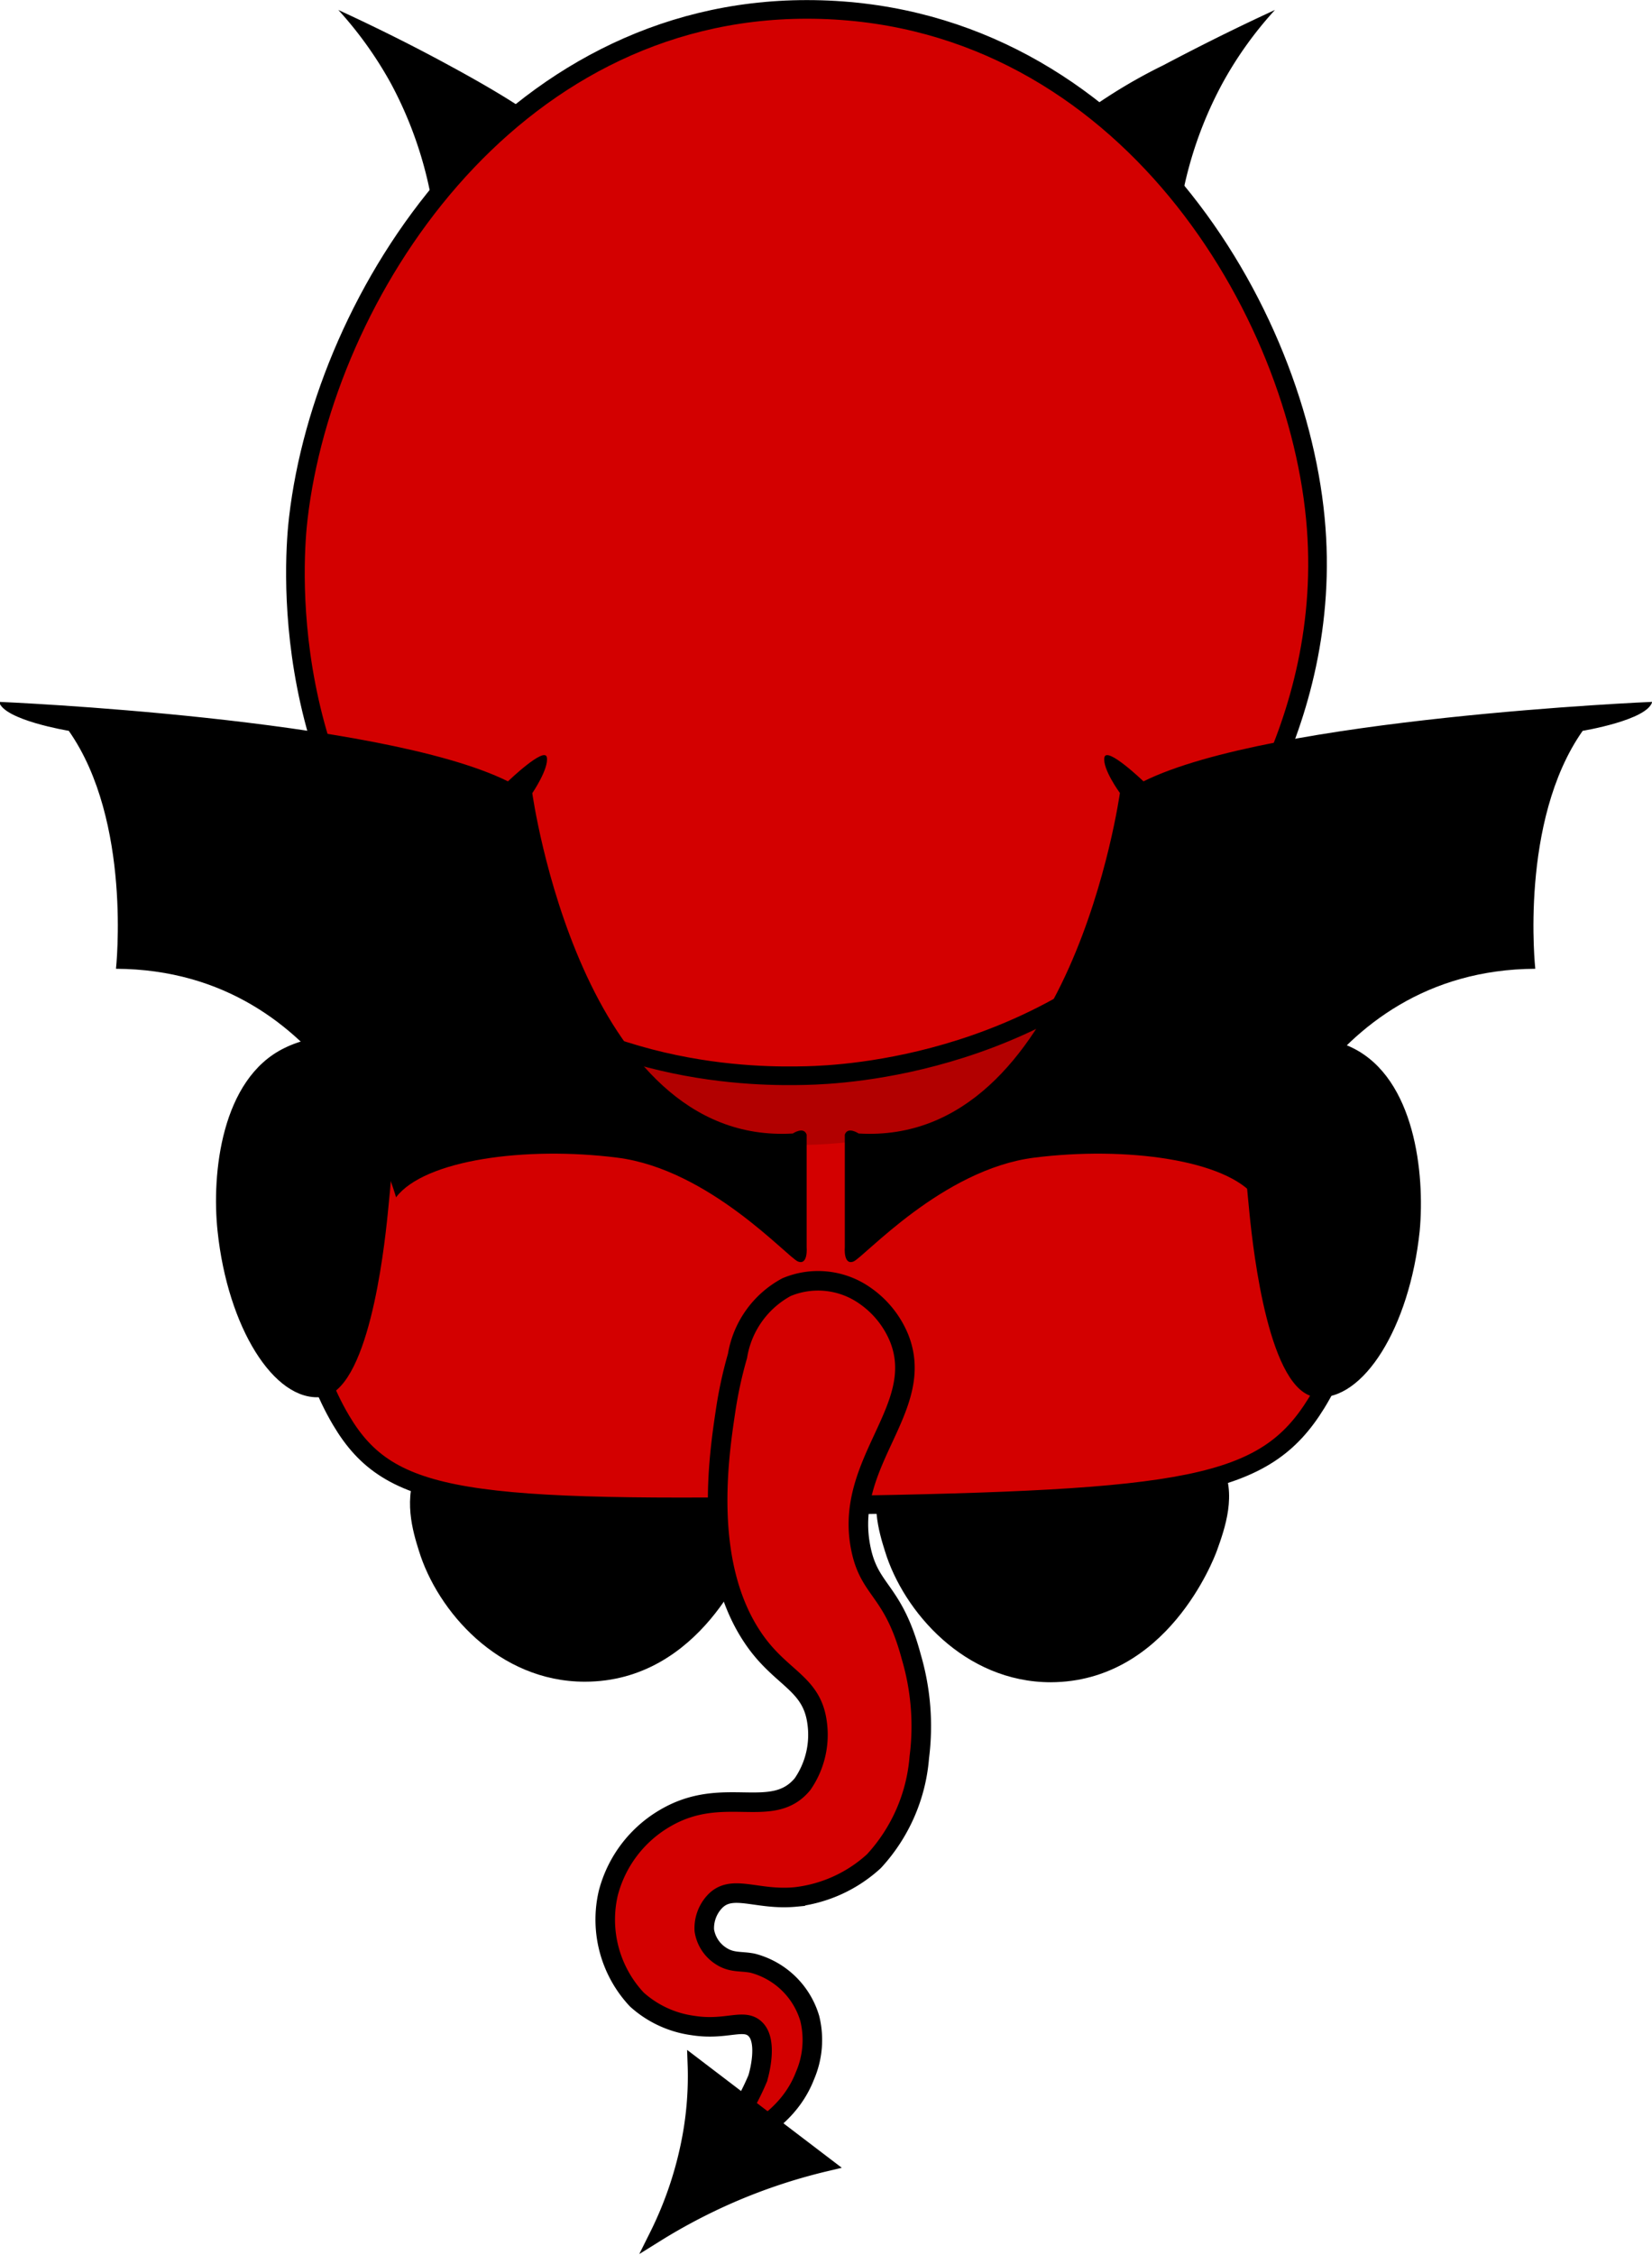 <svg xmlns="http://www.w3.org/2000/svg" viewBox="0 0 89.6 122.24"><defs><style>.cls-1,.cls-3{fill:#d30000;}.cls-1,.cls-3,.cls-4{stroke:#000;stroke-miterlimit:10;}.cls-1{stroke-width:1.01px;}.cls-2{fill:#8c0000;opacity:0.46;}.cls-3{stroke-width:1.06px;}.cls-4{stroke-width:0.75px;}</style></defs><g id="Layer_2" data-name="Layer 2"><g id="Layer_1-2" data-name="Layer 1"><path d="M40.74,84.07c.42-1.17,1.12-3.1.24-4.72-1.34-2.46-5.38-2.42-9.26-2.38s-7.69,0-9,2.51c-.91,1.69-.31,3.6,0,4.59,1,3.26,4.31,7.1,9,7.1C38,91.17,40.57,84.54,40.74,84.07Z"/><path d="M66,84.07c.42-1.17,1.12-3.1.24-4.72C64.9,76.89,60.87,76.93,57,77s-7.69,0-9,2.51c-.91,1.69-.31,3.6,0,4.59,1,3.26,4.31,7.1,9,7.1C63.29,91.17,65.83,84.54,66,84.07Z"/><path class="cls-1" d="M73.59,62.53C71.26,49.59,55.88,43.47,45.11,43.47c-10.61,0-25.71,5.85-28.49,19.06C16.5,63.09,14.94,71,18.5,77c2.64,4.45,6.75,4.94,26.61,4.61,19.37-.31,23.49-1,26.29-5.54C74.91,70.35,73.67,63,73.59,62.53Z"/><path d="M23.73,13.79a21.35,21.35,0,0,0-2.52-9.25,20.8,20.8,0,0,0-2.86-4c2.52,1.16,4.57,2.22,6,3,4.06,2.2,5.13,3.13,5.72,3.7a16,16,0,0,1,3.2,4.38,5.92,5.92,0,0,1-3.24,3.64A5.87,5.87,0,0,1,23.73,13.79Z"/><path d="M63.76,13.79a21.25,21.25,0,0,1,2.53-9.25,20.38,20.38,0,0,1,2.86-4c-2.52,1.16-4.58,2.22-6.06,3A28.72,28.72,0,0,0,57.66,7l-.29.26a14.34,14.34,0,0,0-3.19,4.38,5.28,5.28,0,0,0,9.58,2.18Z"/><path d="M11.8,66.74c.55,5.22,3.06,9.24,5.61,9s3.41-7.85,3.62-9.94c.31-3,.8-7.81-1.7-9.21-1.6-.89-3.63.09-3.91.23C12,58.49,11.47,63.63,11.8,66.74Z"/><path class="cls-2" d="M23.73,51a22.37,22.37,0,0,0,7,7.43,23.58,23.58,0,0,0,24.72.28,23.1,23.1,0,0,0,8.3-9.16"/><path class="cls-1" d="M71.34,28.09C70.19,16.14,60.42.51,43.76.51,27.58.51,17.59,15.94,16.18,28.09c-.22,1.84-1.36,14.59,8.17,23.39,7.53,7,16.82,6.89,19.39,6.83,2-.05,13.35-.54,21.21-9.92C65.47,47.77,72.45,39.59,71.34,28.09Z"/><path d="M77,66.74c-.55,5.22-3.06,9.24-5.61,9s-3.41-7.85-3.62-9.94c-.3-3-.8-7.81,1.7-9.21,1.6-.89,3.63.09,3.91.23C76.74,58.49,77.29,63.63,77,66.74Z"/><path class="cls-3" d="M40,73.51a22.81,22.81,0,0,0-.65,3c-.36,2.41-1.24,8.23,1.48,12.27C42.32,91,44,91.2,44.31,93.34a4.7,4.7,0,0,1-.78,3.38c-1.64,2-4.29,0-7.44,1.84a6.62,6.62,0,0,0-3.1,4.08,6.33,6.33,0,0,0,1.55,5.76,5.68,5.68,0,0,0,3.05,1.41c1.84.29,2.8-.45,3.42.24s.17,2.37.08,2.64v0a13.82,13.82,0,0,1-2.43,3.84c.49-.11,3.84-1,5-4a4.89,4.89,0,0,0,.26-3.1,4.38,4.38,0,0,0-3.1-3c-.66-.13-1.15,0-1.76-.42a2,2,0,0,1-.86-1.36,2.11,2.11,0,0,1,.56-1.55c.93-1,2.28-.06,4.38-.26a7.56,7.56,0,0,0,4.26-1.94,9.39,9.39,0,0,0,2.46-5.63,13.3,13.3,0,0,0-.43-5.43c-1-3.75-2.3-3.53-2.76-6-.87-4.62,3.6-7.51,2.1-11.29a5.2,5.2,0,0,0-1.83-2.29,4.42,4.42,0,0,0-4.28-.48A5.19,5.19,0,0,0,40,73.51Z"/><path class="cls-4" d="M37.67,111.91a18.21,18.21,0,0,1-.3,4,20.09,20.09,0,0,1-1.77,5.27,31.21,31.21,0,0,1,4.1-2.15,30.77,30.77,0,0,1,5.1-1.69Z"/><path d="M43,61.45s.59-.4.75.06v6.1s.09,1-.47.78-4.82-5-9.8-5.63-10.46.12-12,2.15c0,0-3.33-12.33-15.19-12.39,0,0,.88-8-2.56-12.9,0,0-3.53-.58-3.78-1.57,0,0,20.67.87,27.6,4.31,0,0,2-1.92,2.11-1.3S28.87,43,28.87,43,31.52,62.14,43,61.45Z"/><path d="M46.57,61.45s-.59-.4-.75.06v6.1s-.09,1,.47.78,4.82-5,9.8-5.63,10.46.12,12,2.15c0,0,3.33-12.33,15.18-12.39,0,0-.88-8,2.57-12.9,0,0,3.52-.58,3.77-1.57,0,0-20.66.87-27.59,4.31,0,0-2-1.92-2.12-1.3s.84,1.93.84,1.93S58.08,62.14,46.57,61.45Z"/></g></g></svg>